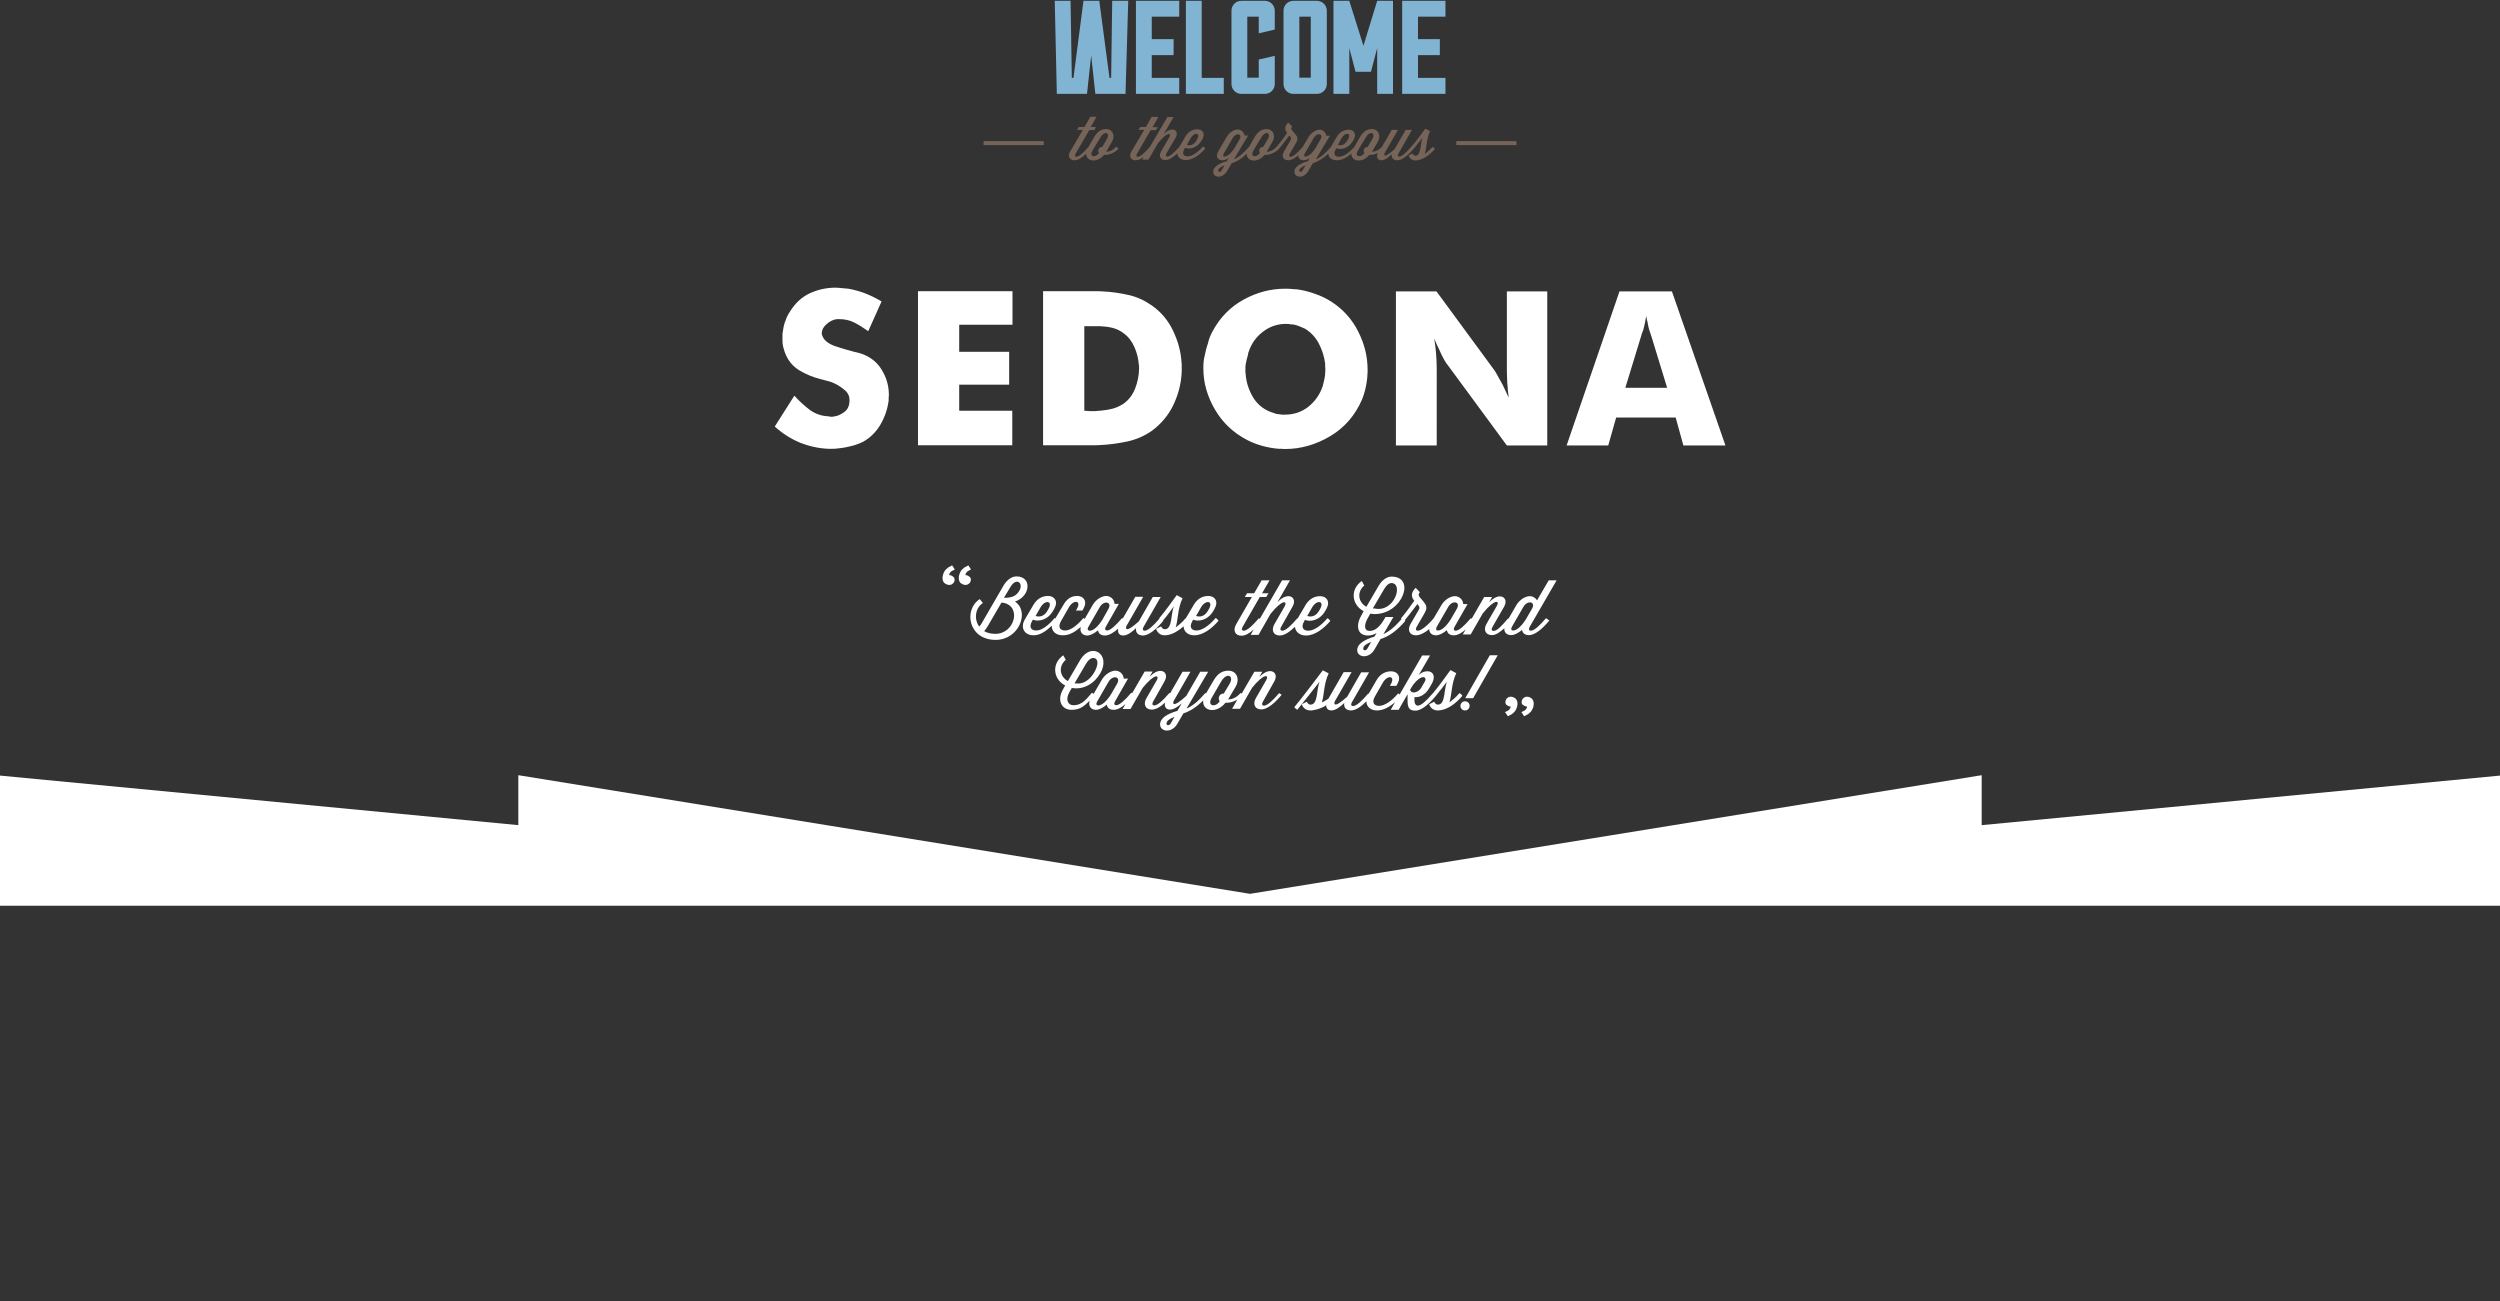 <?xml version="1.0" encoding="utf-8"?>
<!-- Generator: Adobe Illustrator 22.1.0, SVG Export Plug-In . SVG Version: 6.00 Build 0)  -->
<svg version="1.1" id="Layer_1" xmlns="http://www.w3.org/2000/svg" xmlns:xlink="http://www.w3.org/1999/xlink" x="0px" y="0px"
	 viewBox="0 0 1201 625.2" style="enable-background:new 0 0 1201 625.2;" xml:space="preserve">
<rect x="0" y="0" width="1201" height="625.2" fill="#333333" stroke="none"/>
<style type="text/css">
	.st0{fill:#766458;}
	.st1{fill:#81B3D3;}
	.st2{fill:#FFFFFF;}
</style>
<path class="st0" d="M523.8,56.1L521,61h-2.7l-0.9,1.4h2.8l-6.1,10.4c-1.3,2.2-0.4,4.2,2.1,4.2c1.8,0,3.7-1.3,5.6-3.1
	c0,3.8,5.3,4.5,8.6,0.5h0.7c1.8,0,4.6-1.1,6.2-2.9c-0.2-0.4-0.7-0.9-1.1-1l-0.2,0.2c-1.4,1.5-3,2.2-4.6,2.2l2.8-4.8
	c1.8-3.1,0.1-6.1-2.7-6.1c-2.3,0-4.1,0.9-5.9,3.9l-1.5,2.6l-1.2,2.1l-0.2,0.2c-2.2,2.5-4.3,4.5-5.6,4.5c-0.7,0-1-0.5-0.3-1.6
	l6.5-11.2h2.5l0.7-1.5H524l2.8-4.9H523.8z M531.3,63.9c1,0.1,1.4,1.3,0.4,3l-2.2,3.7h-0.1c-1,0-1.8,0.8-1.8,1.8c0,0.4,0.1,0.7,0.3,1
	v0.1c-1.4,2.4-4.9,2-3.1-1.1l2.3-3.9l1.5-2.4C529.5,64.5,530.6,63.9,531.3,63.9L531.3,63.9z M553.3,56.1l-2.8,4.9h-2.7l-0.9,1.4h2.8
	l-6.2,10.4c-1.3,2.2-0.4,4.2,2.1,4.2c1.2,0,2.5-0.6,3.9-1.6l-0.8,1.3h3l4.6-7.9c4.6-5.8,6.7-5,5.4-2.8l-3.9,6.7
	c-1.3,2.2-0.4,4.2,2.1,4.2c1.8,0,3.8-1.4,5.7-3.2c0.1,1.9,1.7,3.2,4.1,3.2c3.4,0,6.8-2.6,9.3-5.5c-0.2-0.4-0.7-0.9-1.1-1l-0.2,0.2
	c-2.2,2.5-5,4.5-7.1,4.5c-1.9,0-3-1.1-1.6-3.6l0.3-0.5c1.9,0.8,5.6,0.4,7.9-3.4l0.4-0.7c1.6-2.8,0.1-4.8-2.4-4.8
	c-2.4,0-4.4,1.3-5.7,3.4l-2.9,5l-0.2,0.2c-2.2,2.5-4.3,4.5-5.6,4.5c-0.7,0-1-0.5-0.4-1.6l4.4-7.5c1.3-2.3,0.1-3.9-1.6-3.9
	c-1.3,0-2.7,0.7-4.2,2.3l4.8-8.3h-3l-8.4,14.4l-0.2,0.2c-2.2,2.5-4.3,4.5-5.6,4.5c-0.7,0-1-0.5-0.3-1.6l6.5-11.2h2.5l0.9-1.4h-2.5
	l2.8-4.9L553.3,56.1z M574.6,64.3c1-0.1,1.5,0.9,0.5,2.6l-0.4,0.7c-1.4,2.4-3.4,2.4-4.5,2l1.9-3.4C572.8,65,573.8,64.4,574.6,64.3
	L574.6,64.3z M618.9,58.9c-1.7,1.5-1.9,3.2-0.8,4.6l0.3,0.3c-1.3,1.9-3.1,4.4-5.1,6.7l0,0l-0.2,0.2c-1.4,1.5-3,2.2-4.6,2.2l2.8-4.8
	c1.8-3.1,0.1-6.1-2.7-6.1c-2.3,0-4.1,0.9-5.9,3.9l-1.5,2.6l-1.2,2.1l-0.2,0.2c-2.5,2.8-4.6,4.7-7,5.7l6.8-11.4h-1.8
	c0-1.2-1.3-2.9-3.2-2.9c-1.6,0-3.9,1.3-5.2,3.4l-4.2,7.2c-1.3,2.2-0.4,4.2,2.1,4.2c0.8,0,1.9-0.4,2.9-1l-0.8,1.4
	c-4.1,1.2-6.6,2.9-6.6,5.1c0,2.9,4.4,3.5,6.6-0.2l2.3-3.9c2.4-0.7,4.8-2.1,7.2-4.5c0,3.8,5.3,4.6,8.6,0.5h0.7c1.8,0,4.6-1.1,6.2-2.9
	c1.4-1.7,2.6-3.2,5-6.4l0.4,0.5c0.4,0.5,0.5,1.1,0.2,1.7l-3.2,5.5c-1.3,2.2-0.4,4.2,2.1,4.2c1.5,0,3.2-1,4.8-2.4
	c-0.1,1.4,0.9,2.4,2.6,2.4c0.8,0,1.9-0.4,2.9-1l-0.8,1.4c-4.1,1.2-6.6,2.9-6.6,5.1c0,2.9,4.4,3.5,6.6-0.2l2.3-3.9
	c2.5-0.8,4.9-2.2,7.4-4.6c0.1,1.9,1.7,3.2,4.1,3.2c2.5,0,4.9-1.4,7-3.2c-0.1,3.9,5.3,4.7,8.6,0.6h0.7c0.9,0,2.2-0.3,3.4-0.9
	c-0.8,2.1-0.1,3.5,1.7,3.5c1.7,0,3.5-1.5,5-2.9c-0.3,1.6,0.7,2.9,2.6,2.9c2.5,0,5.4-2.6,7.9-5.5l0,0c1.7-2,3.2-4,4.3-5.4
	c-1.2,3.1-0.6,8.7-3.4,8.7c-1,0-1.4-1.1-1.4-1.1l-1.9,1c0,0,0.6,2.4,3.3,2.4c0.3,0,0.6,0,0.8-0.1h0.1c3.1-0.4,6.1-2.8,8.4-5.4
	c-0.2-0.5-0.7-0.9-1.1-1l-0.2,0.2c-1.1,1.2-2.3,2.3-3.6,3.2c1-2.8,0.8-7.2,2.6-11l-2.3-1.2c-1.2,1.7-4,5.6-6.7,8.7l0,0l-0.2,0.2
	c-2.2,2.5-4.3,4.5-5.6,4.5c-0.7,0-1-0.5-0.3-1.6l6.4-11.2h-3l-5.4,9.3c-2.3,2.1-4.1,3.2-4.6,3c-0.8-0.3,0-1.4,0.4-2.1l5.9-10.2h-3
	l-4.7,8.1l-0.2,0.2c-1.4,1.5-3,2.2-4.6,2.2l2.8-4.8c1.8-3.1,0.1-6.1-2.7-6.1c-2.3,0-4.1,0.9-5.9,3.9l-1.5,2.6l-1.2,2.1l-0.2,0.2
	c-2.2,2.5-5,4.5-7.1,4.5c-1.9,0-3-1.1-1.6-3.6l0.3-0.5c1.9,0.8,5.6,0.4,7.9-3.4l0.4-0.7c1.6-2.8,0.1-4.8-2.4-4.8
	c-2.4,0-4.4,1.3-5.7,3.4l-2.9,5l-0.2,0.2c-2.5,2.8-4.6,4.7-7,5.7l6.8-11.4h-1.8c0-1.2-1.3-2.9-3.2-2.9c-1.6,0-3.9,1.3-5.2,3.4
	l-2.9,4.9l0,0l-0.2,0.2c-2.2,2.5-4.3,4.5-5.6,4.5c-0.7,0-1-0.5-0.3-1.6l3-5.2c1-1.8,0.6-2.9-0.4-4l-1.7-2c-0.4-0.5-0.4-1.1,0.2-1.7
	L618.9,58.9z M608.6,63.9c1,0.1,1.5,1.3,0.4,3l-2.2,3.7h-0.1c-1,0-1.8,0.8-1.8,1.8c0,0.4,0.1,0.7,0.3,1v0.1c-1.4,2.4-4.9,2-3.1-1.1
	l2.3-3.9l1.5-2.4C606.8,64.5,607.8,63.9,608.6,63.9L608.6,63.9z M658.8,63.9c1,0.1,1.5,1.3,0.4,3l-2.2,3.7h-0.1
	c-1,0-1.8,0.8-1.8,1.8c0,0.4,0.1,0.7,0.3,1v0.1c-1.4,2.4-4.9,2-3.1-1.1l2.3-3.9l1.5-2.4C656.9,64.5,658,63.9,658.8,63.9L658.8,63.9z
	 M647.1,64.3c1-0.1,1.5,0.9,0.5,2.6l-0.4,0.7c-1.5,2.4-3.4,2.4-4.5,2l1.9-3.4C645.3,65,646.3,64.4,647.1,64.3L647.1,64.3z
	 M594.7,64.5c1,0,1.7,0.9,0.8,2.4l-2.3,4c-1.8,2.9-3.7,4.3-4.9,4.3c-0.7,0-1-0.5-0.3-1.6l4.2-7.3C592.9,65.1,593.9,64.5,594.7,64.5z
	 M633.6,64.5c1,0,1.7,0.9,0.8,2.4l-2.3,4c-1.8,2.9-3.7,4.3-4.9,4.3c-0.7,0-1-0.5-0.3-1.6l4.2-7.3C631.8,65.1,632.8,64.5,633.6,64.5z
	 M588.3,79.4l-1.4,2.4c-0.6,1.1-1.7,0.9-1.7,0.1C585.2,81.2,586,80.3,588.3,79.4L588.3,79.4z M627.2,79.4l-1.4,2.4
	c-0.6,1.1-1.7,0.9-1.7,0.1C624.2,81.2,624.9,80.3,627.2,79.4L627.2,79.4z M472.5,67.8h28.9v1.9h-28.9V67.8z M699.6,67.8h28.9v1.9
	h-28.9V67.8z"/>
<path class="st1" d="M694.4,37.4v7.7h-20.8V0.4h20.8V8h-13.2v10.8h10.5v7.7h-10.5v10.9H694.4z M661.6,0.4h7.6v44.7h-7.6v-22l-3,11.4
	h-7.4l-3-11.4v22h-7.6V0.4h7.6L655,22L661.6,0.4z M629.7,8h-5.5v29.3h5.5V8z M632.7,0.4c2.5,0,4.7,2.1,4.7,4.7v35.3
	c0,2.6-2.2,4.7-4.7,4.7h-11.4c-2.6,0-4.7-2.2-4.7-4.7V5.1c0-2.6,2.1-4.7,4.7-4.7L632.7,0.4z M604.7,28.6l7.7-1.8v13.6
	c0,2.6-2.2,4.7-4.7,4.7h-11.4c-2.6,0-4.7-2.2-4.7-4.7V5.1c0-2.6,2.1-4.7,4.7-4.7h11.4c2.5,0,4.7,2.1,4.7,4.7v9.1l-7.7,1.8V8h-5.5
	v29.3h5.5V28.6z M587.9,37.4v7.7h-18.2V0.4h7.6v37H587.9z M566.5,37.4v7.7h-20.8V0.4h20.8V8h-13.2v10.8h10.5v7.7h-10.5v10.9H566.5z
	 M534.3,0.4h7.7l-1.3,44.7h-14.5l-2-18.5l-2,18.5h-14.5l-1-44.7h7.6l0.6,37h0.8l4.8-37h7.6l4.9,37h0.8L534.3,0.4z"/>
<path class="st2" d="M752.6,214l25.4-74h25.2l25.7,74h-20.2l-3.7-13.4h-28.6l-3.8,13.4H752.6z M788.3,161.8l-7.5,24.5h20.1
	l-7.5-24.5c-0.4-1.2-0.8-2.4-1.2-3.6c-0.3-1.3-0.6-2.5-0.8-3.8c-0.2-0.5-0.3-0.9-0.3-1.3c-0.1-0.5-0.2-0.9-0.2-1.3
	c-0.1,0.4-0.2,0.8-0.3,1.3c-0.1,0.4-0.2,0.8-0.2,1.3c-0.1,0.2-0.1,0.3-0.1,0.5c0,0.1,0,0.2-0.1,0.3c-0.2,1.1-0.5,2.3-0.8,3.4
	C788.9,159.6,788.6,160.7,788.3,161.8z M670.6,214v-74h19.5l27.9,38c0.7,1.1,1.4,2.3,2,3.5c0.7,1.2,1.4,2.4,2,3.6l1.4,3
	c0.5,1,0.9,2,1.4,2.9c-0.1-0.8-0.2-1.6-0.3-2.4c-0.1-0.8-0.2-1.6-0.2-2.4c-0.2-1.6-0.3-3.2-0.3-4.8c-0.1-1.7-0.1-3.3-0.1-5V140h19.4
	v74h-19.4l-28.1-38.2c-0.8-0.9-1.5-2-2.2-3.3s-1.4-2.7-2-4.1c-0.4-1-0.9-1.9-1.4-2.9c-0.4-0.9-0.7-1.9-1.2-2.8
	c0.4,2.4,0.7,4.8,0.9,7.3c0.2,2.5,0.3,5,0.3,7.4V214H670.6z M582.6,159c3.6-6.6,8.5-11.6,14.9-15.1c6.4-3.5,13-5.2,19.9-5.2
	c0.9,0,1.9,0,2.8,0.1c1,0.1,2,0.2,2.9,0.2c2.9,0.4,5.7,1.1,8.5,2.1c2.9,1,5.6,2.3,8.1,3.9c5.5,3.6,9.8,8.3,12.8,14.3
	c3,5.9,4.5,12,4.5,18.5c0,0.8,0,1.6-0.1,2.4c0,0.8-0.1,1.5-0.2,2.3c-0.2,1.7-0.5,3.3-0.9,4.9c-0.4,1.6-0.9,3.1-1.5,4.6
	c-3.3,7.5-8.3,13.4-15.2,17.5c-6.9,4.1-14.1,6.2-21.7,6.2c-0.5,0-1.1,0-1.6-0.1h-1.5c-2.7-0.2-5.3-0.7-7.9-1.4
	c-2.6-0.7-5.1-1.7-7.4-2.9c-6.5-3.4-11.6-8.2-15.3-14.5c-3.7-6.3-5.6-12.9-5.6-19.7c0-1,0-2,0.1-3c0.1-1,0.2-2.1,0.5-3.1
	c0.4-2,0.9-4.1,1.6-6C580.7,162.8,581.6,160.9,582.6,159L582.6,159z M635.4,185.6c0.2-0.8,0.4-1.6,0.6-2.4c0.2-0.9,0.4-1.7,0.5-2.6
	c0.1-0.5,0.1-1.1,0.1-1.6c0.1-0.5,0.1-1,0.1-1.5s0-0.9-0.1-1.4v-1.4c-0.4-3.3-1.4-6.5-3-9.6c-1.6-3.1-3.9-5.5-6.7-7.2
	c-0.8-0.4-1.5-0.7-2.3-1s-1.5-0.6-2.3-0.8s-1.5-0.3-2.3-0.3c-0.8-0.2-1.5-0.2-2.3-0.2c-3.9,0-7.6,1.2-10.9,3.7s-5.7,5.8-7,9.9
	l-0.2,0.5v0.5c-0.2,0.7-0.4,1.5-0.6,2.2s-0.3,1.4-0.5,2.2l-0.2,1.6v2.4c0,0.2,0,0.5,0.1,0.8c0.2,4.1,1.5,8,3.7,11.7
	c2.3,3.6,5.5,6,9.5,7.2l1.4,0.5c0.5,0.1,1,0.2,1.5,0.2l1.4,0.2h1.4c4.1,0,7.8-1.2,11-3.6C631.6,193,634,189.7,635.4,185.6z
	 M553.3,207c-3.6,2.5-7.6,4.2-11.8,5.1c-4.2,0.9-8.6,1.5-12.9,1.7c-1.2,0.1-2.5,0.1-3.7,0.1h-23.8v-74h25.1c1.2,0,2.4,0,3.6,0.1
	c4.2,0.2,8.3,0.8,12.3,1.7c4.1,0.9,7.9,2.7,11.3,5.1c4.3,3,7.7,7,10.1,12c2.4,5,3.8,10.1,4.1,15.3c0.1,0.5,0.1,0.9,0.1,1.4v2.9
	c-0.2,5.5-1.5,10.8-3.9,15.9C561.4,199.4,557.8,203.7,553.3,207L553.3,207z M520.9,197.3c0.2,0,0.5,0,0.7,0.1h0.8
	c0.3,0,0.6,0,0.8,0.1h3.1c0.9-0.1,1.7-0.2,2.4-0.2c2-0.2,4-0.5,5.9-1c1.9-0.5,3.7-1.4,5.2-2.4c2.5-1.8,4.3-4.2,5.5-7.2
	c1.2-3.1,1.9-6.3,1.9-9.6v-0.9c0-0.3,0-0.6-0.1-0.9c-0.2-2.9-0.9-5.8-2.1-8.5c-1.2-2.8-2.9-5-5.1-6.6c-1.6-1.3-3.5-2.2-5.5-2.7
	s-4-0.7-6-0.8h-7.5V197.3z M441,213.9v-74h45.4V156h-25.6v13h24v15.8h-24v12.5h25.5v16.6L441,213.9L441,213.9z M381.6,190.1
	c0.1,0.1,0.1,0.2,0.1,0.2c0.1,0,0.2,0,0.2,0.1c2.1,2.3,4.5,4.5,7.1,6.5c2.6,1.9,5.7,3,9.1,3.1c0.1,0,0.2,0,0.2,0.1h0.3
	c0.1,0,0.2,0,0.2,0.1h1.3c0.4-0.1,0.7-0.2,1-0.2c1.2-0.2,2.4-0.7,3.5-1.4c1.2-0.7,2.1-1.5,2.7-2.6l0.2-0.5l0.2-0.5
	c0.2-0.5,0.3-1,0.3-1.5c0.1-0.5,0.1-0.9,0.1-1.3c0-2.1-0.9-3.8-2.8-5.2c-1.7-1.4-3.7-2.6-5.8-3.4c-0.8-0.3-1.6-0.5-2.4-0.7
	c-0.7-0.2-1.5-0.4-2.2-0.6h-0.2c-0.1-0.1-0.2-0.1-0.2-0.1c-3.8-0.9-7.4-2.4-10.7-4.4c-3.3-2.1-5.6-5.1-6.9-8.9
	c-0.2-0.8-0.5-1.6-0.7-2.4c-0.2-0.9-0.3-1.8-0.3-2.7c0-0.1,0-0.4,0-0.6v-2.8c0.1-0.6,0.2-1.2,0.3-1.9c0.2-1.6,0.6-3.1,1.2-4.6
	c0.5-1.5,1.2-2.9,2.1-4.2c2.5-4.1,5.7-7,9.5-8.8c3.9-1.8,8.1-2.7,12.3-2.7c1,0,2,0.1,3,0.2c1.1,0.1,2.2,0.2,3.3,0.3
	c2.8,0.5,5.6,1.3,8.2,2.3c2.8,1.1,5.3,2.4,7.7,3.8l-6.4,14.3c-2.1-1.5-4.3-2.9-6.6-4.1c-2.3-1.2-4.8-1.7-7.5-1.7h-0.9
	c-1.8,0.2-3.4,1-5,2.4c-1.5,1.3-2.3,2.7-2.3,4.3v0.7c0.1,0.2,0.2,0.5,0.3,0.7c0.2,0.5,0.4,1,0.8,1.5c0.4,0.5,0.8,0.9,1.3,1.3
	c0.9,0.7,2.1,1.4,3.7,2c1.6,0.5,3.3,1.1,5.1,1.6c1.5,0.4,2.9,0.8,4.3,1.2c1.4,0.3,2.6,0.6,3.5,0.9c4.3,1.5,7.6,4.1,9.8,7.8
	c2.2,3.6,3.3,7.4,3.4,11.4v0.6c0,0.5,0,0.9-0.1,1.4v1.3c-0.5,4-1.8,7.9-3.9,11.5s-4.9,6.4-8.5,8.4c-1.3,0.6-2.7,1.2-4.1,1.6
	c-1.4,0.4-2.8,0.7-4.2,1c-1.1,0.2-2.3,0.4-3.5,0.5c-1.1,0.2-2.2,0.2-3.4,0.2h-1.4c-4.6-0.2-9.2-1.2-13.7-3c-4.5-1.9-8.5-4.5-12-7.7
	L381.6,190.1z M723.2,337.2c0-0.3,0.1-0.6,0.2-0.9c0.1-0.3,0.3-0.6,0.5-0.8c0.2-0.2,0.5-0.4,0.8-0.6c0.3-0.1,0.7-0.2,1.1-0.2
	c0.5,0,0.9,0.1,1.3,0.3c0.4,0.2,0.8,0.4,1.1,0.7c0.2,0.3,0.4,0.6,0.6,1c0.1,0.4,0.2,0.8,0.2,1.3c0,0.9-0.2,1.6-0.5,2.4
	c-0.3,0.7-0.7,1.4-1.3,1.9c-0.3,0.3-0.5,0.5-0.8,0.7s-0.6,0.4-0.9,0.5s-0.5,0.3-0.7,0.4c-0.1,0.1-0.2,0.1-0.4,0.2l-1.4-2
	c0.2-0.1,0.5-0.2,0.8-0.4c0.3-0.1,0.6-0.3,0.9-0.5s0.5-0.5,0.7-0.8s0.3-0.6,0.3-1c-0.6,0-1.2-0.2-1.7-0.6
	C723.4,338.5,723.2,338,723.2,337.2 M731,337.2c0-0.3,0.1-0.6,0.2-0.9c0.1-0.3,0.3-0.6,0.5-0.8c0.2-0.2,0.5-0.4,0.8-0.6
	c0.3-0.1,0.7-0.2,1.1-0.2c0.5,0,0.9,0.1,1.3,0.3c0.4,0.2,0.8,0.4,1.1,0.7c0.2,0.3,0.4,0.6,0.6,1c0.1,0.4,0.2,0.8,0.2,1.3
	c0,0.8-0.1,1.6-0.5,2.4c-0.3,0.7-0.7,1.4-1.3,1.9c-0.3,0.3-0.5,0.5-0.8,0.7s-0.6,0.4-0.9,0.5s-0.5,0.3-0.7,0.4
	c-0.1,0.1-0.2,0.1-0.4,0.2l-1.3-2c0.2-0.1,0.5-0.2,0.8-0.4c0.3-0.1,0.6-0.3,0.9-0.5s0.5-0.5,0.7-0.8s0.3-0.6,0.3-1
	c-0.6,0-1.2-0.2-1.7-0.6C731.2,338.5,731,338,731,337.2 M466.4,278.5c0,0.3-0.1,0.6-0.2,0.9s-0.3,0.6-0.5,0.8
	c-0.5,0.5-1.2,0.8-1.9,0.8c-0.4,0-0.9-0.1-1.3-0.3c-0.4-0.2-0.8-0.4-1.1-0.7c-0.3-0.3-0.5-0.7-0.6-1c-0.1-0.4-0.2-0.8-0.2-1.3
	c0-0.9,0.2-1.6,0.5-2.4c0.3-0.7,0.7-1.4,1.3-1.9c0.3-0.3,0.5-0.5,0.8-0.7c0.3-0.2,0.6-0.4,0.9-0.5c0.3-0.1,0.5-0.3,0.7-0.4
	c0.2-0.1,0.3-0.1,0.4-0.2l1.3,2c-0.3,0.1-0.6,0.2-0.8,0.4c-0.3,0.1-0.6,0.3-0.9,0.5c-0.3,0.2-0.5,0.5-0.7,0.8
	c-0.2,0.3-0.3,0.6-0.3,1c0.7,0,1.2,0.2,1.7,0.6C466.2,277.3,466.4,277.8,466.4,278.5 M458.6,278.5c0,0.6-0.2,1.2-0.7,1.7
	c-0.2,0.2-0.5,0.4-0.8,0.6c-0.3,0.1-0.7,0.2-1.1,0.2s-0.9-0.1-1.3-0.3c-0.4-0.2-0.8-0.4-1.1-0.7c-0.3-0.3-0.5-0.7-0.6-1
	c-0.1-0.4-0.2-0.8-0.2-1.3c0-0.9,0.2-1.6,0.5-2.4c0.3-0.7,0.7-1.4,1.3-1.9c0.2-0.2,0.5-0.5,0.8-0.7c0.3-0.2,0.6-0.4,0.9-0.5
	c0.3-0.1,0.5-0.3,0.7-0.4c0.2-0.1,0.3-0.1,0.4-0.2l1.3,2c-0.2,0.1-0.5,0.2-0.8,0.4c-0.3,0.1-0.6,0.3-0.9,0.5
	c-0.3,0.2-0.5,0.5-0.7,0.8c-0.2,0.3-0.3,0.6-0.3,1c0.7,0,1.2,0.2,1.7,0.6C458.3,277.3,458.6,277.8,458.6,278.5 M703.9,335.4h3.8
	l11.8-20.6h-3.8L703.9,335.4z M703.8,336.9c-1.2,0-2.2,1-2.2,2.2s0.9,2.2,2.2,2.2c1.2,0,2.2-0.9,2.2-2.2S705,336.9,703.8,336.9
	 M677.4,331.4l1.1-1.9c4.4-6.1,7.3-4.4,6-2.1l-1.8,3.1C681.6,332.4,678.2,333.8,677.4,331.4 M702.5,334.3c-0.2-0.6-0.9-1.2-1.4-1.3
	l-0.3,0.3c-1.3,1.6-2.9,2.9-4.5,4.1c1.2-3.6,0.9-9.1,3.3-14l-2.8-1.5c-1.6,2.1-5,7.1-8.4,11.1l0,0l0,0l-0.3,0.3
	c-2.7,3.2-5.4,5.7-7,5.7c-0.8,0-1.6-0.8-1.6-2.5v-1.6c2.7,0.3,5.5-1.4,7.2-4.5l1-1.7c3.5-6-2.2-8-6.1-4.5l5.4-9.3h-3.8l-10.8,18.7
	c-0.2-0.2-0.4-0.3-0.7-0.5l-0.3,0.3c-2.7,3.2-6.2,5.7-8.9,5.7c-2.3,0-3.7-1.5-2-4.5l3.9-6.8c2.2-3.7,6-3.1,3.8,0.8l-0.5,0.9h3.1
	l0.5-0.9c2-3.5,0.1-6.1-3-6.1c-3.1,0-5.5,1.6-7.1,4.4l-3.7,6.4c-0.1,0-0.2-0.1-0.2-0.1l-0.3,0.3c-2.7,3.2-5.4,5.7-7,5.7
	c-0.8,0-1.3-0.6-0.4-2.1l8.1-14.1h-3.8l-6.7,11.7c-2.9,2.6-5.1,4.1-5.8,3.7c-0.9-0.4,0-1.8,0.5-2.6l7.4-12.9h-3.8l-7.3,12.7
	c-0.8,0.7-2.4,1.4-3.2,1.9c1.2-3.6,0.9-9.1,3.3-14l-2.8-1.5c-1.6,2.1-10.3,13.7-13.7,17.7c0.3,0.5,0.9,0.9,1.4,1.3
	c2.1-2.5,9.3-11.7,10.7-13.5c-1.5,3.9-0.7,11-4.3,11c-1.3,0-1.8-1.4-1.8-1.4l-2.4,1.2c0,0,0.7,3,4.1,3c0.4,0,0.7,0,1.1-0.1h0.1
	c1.9-0.3,4.6-1.1,6.4-2.4c0,1.5,0.9,2.5,2.5,2.5c2.1,0,4.4-1.9,6.2-3.6c-0.4,2,0.8,3.6,3.2,3.6c2.3,0,5-1.9,7.4-4.4
	c0,2.5,2,4.4,5.1,4.4c3.1,0,6.1-1.7,8.7-4l-2.1,3.7h3.8l4.3-7.5v3c0,3.2,0.6,4.9,3.7,4.9c3.1,0,6.7-3.3,9.8-7l0,0l0,0
	c2.1-2.5,4-5.1,5.4-6.9c-1.5,3.9-0.7,11-4.3,11c-1.3,0-1.8-1.4-1.8-1.4l-2.4,1.2c0,0,0.7,3,4.1,3c0.4,0,0.7,0,1.1-0.1h0.1
	C695.9,340.7,699.7,337.6,702.5,334.3 M587.9,333.2h-0.2c-1.2,0-2.2,1-2.2,2.3c0,0.5,0.1,0.9,0.4,1.3v0.1c-1.8,3-6.1,2.5-3.9-1.5
	l2.9-5l1.8-3.1c2.7-4.5,6.3-2.7,4,1.2L587.9,333.2z M562.5,347.4c-0.8,1.4-2.1,1.2-2.1,0.2s0.9-2.1,3.8-3.2L562.5,347.4z
	 M533.7,333.6c-2.3,3.6-4.5,5.3-6.1,5.3c-0.8,0-1.3-0.6-0.4-2.1l5.3-9.2c2-3.5,6.1-2.6,4.2,0.8L533.7,333.6z M521.7,318.9
	c1.1-1.9,2.4-2.8,3.4-2.8c1.4,0,2.1,0.9,2.1,2.3c0,3.5-4.4,10.8-10.2,9.9h-0.8L521.7,318.9z M614.5,333l-0.3,0.3
	c-2.7,3.2-5.4,5.7-7,5.7c-0.8,0-1.3-0.6-0.4-2.1l5.4-9.6c1.6-2.9,0.1-4.9-2-4.9c-1.6,0-3.3,0.9-5.2,2.8l1.4-2.5h-3.8l-6.1,10.5
	c-0.2-0.1-0.3-0.2-0.5-0.3l-0.3,0.3c-1.7,1.9-3.8,2.8-5.7,2.8l3.6-6.1c2.3-4,0.2-7.7-3.4-7.7c-2.9,0-5.2,1.2-7.3,4.9l-1.9,3.2
	l-1.6,2.8c-0.1-0.1-0.2-0.1-0.3-0.2l-0.3,0.3c-3.1,3.6-5.8,5.9-8.8,7.2l10.4-17.7h-3.8l-6.7,11.6c-2.9,2.7-5.2,4.2-5.9,3.9
	c-0.9-0.4,0-1.8,0.5-2.6l7.4-12.9h-3.8l-6,10.4c-0.1-0.1-0.2-0.1-0.3-0.2l-0.3,0.3c-2.7,3.2-5.4,5.7-7,5.7c-0.8,0-1.3-0.6-0.4-2.1
	l5.4-9.6c1.6-2.9,0.1-4.9-2-4.9c-1.6,0-3.3,0.9-5.2,2.8l1.4-2.5h-3.8l-6,10.4c-0.1-0.1-0.2-0.1-0.4-0.2l-0.3,0.3
	c-2.7,3.2-5.4,5.7-7,5.7c-0.8,0-1.3-0.6-0.4-2.1l6.1-10.7h-2.1c0.1-1.6-1.5-3.8-4-3.8c-2,0-4.9,1.6-6.5,4.4l-3.9,6.7
	c-0.3-0.2-0.6-0.4-0.8-0.5l-0.3,0.3c-2.7,3.2-4.8,5.7-8.6,5.7c-2.6,0-4.1-2.6-1.9-6.4l1.1-1.9c0.7,0.1,1.4,0.2,2.1,0.2
	c4,0,8.6-2.1,11.6-7.3c1.1-1.9,1.5-3.6,1.5-5.1c0-3.4-2.2-5.6-5-5.6c-2.1,0-4.5,1.5-6.2,4.4l-5.9,10.1c-2.2-1.2-3.4-3.3-3.4-5.4
	c0-1.7,0.8-3.5,2.4-4.8l-1.2-2.2c-2.7,1.9-3.9,4.5-3.9,7c0,3,1.7,5.9,4.8,7.5l-1.1,2c-2.7,4.6-1.1,9.7,4.2,9.7
	c4.2,0,6.1-1.9,8.7-4.4c-0.8,2.4,0.4,4.4,3,4.4c1.5,0,3.4-1,5.2-2.5c0.2,1.5,1.3,2.5,3.3,2.5c1.8,0,3.8-1.1,5.7-2.8l-1.4,2.4h3.8
	l5.8-10.1c5.8-7.2,8.4-6.3,6.7-3.5l-4.9,8.5c-1.6,2.8-0.5,5.4,2.6,5.4c2,0,4.3-1.4,6.4-3.4c-0.5,2.1,0.5,3.4,2.4,3.4
	c1.8,0,3.9-1.5,5.6-3l-2.1,3.6c-5.1,1.5-8.3,3.6-8.3,6.5c0,3.6,5.6,4.4,8.3-0.3l2.9-5c3.2-1,6.3-3,9.5-6.2
	c-0.5,5.3,6.5,6.5,10.7,1.1h0.8c1.4,0,3.2-0.5,4.9-1.5l-2.5,4.4h3.8l5.8-10.1c5.8-7.2,8.4-6.3,6.7-3.5l-4.9,8.5
	c-1.6,2.8-0.5,5.4,2.6,5.4c3.1,0,6.7-3.3,9.8-7C615.6,333.8,615,333.2,614.5,333 M733.1,297.4c-2.3,3.7-4.6,5.5-6.2,5.5
	c-0.8,0-1.3-0.6-0.4-2.1l5.3-9.2c2-3.5,6.1-2.6,4.2,0.8l0,0L733.1,297.4z M696.9,297.6c-2.3,3.6-4.5,5.3-6.1,5.3
	c-0.8,0-1.3-0.6-0.4-2.1l5.3-9.2c2-3.5,6.1-2.6,4.2,0.8L696.9,297.6z M657,311.4c-0.8,1.4-2.1,1.2-2.1,0.2s0.9-2.1,3.8-3.2
	L657,311.4z M665,282.9c1.1-1.9,2.4-2.8,3.4-2.8c6,0,1.5,14.4-8.1,12.2h-0.8L665,282.9z M742.7,297l-0.3,0.3c-2.7,3.2-5.4,5.7-7,5.7
	c-0.8,0-1.3-0.6-0.4-2.1l12.8-22.1H744l-5.6,9.6c-0.7-1.1-1.9-2-3.5-2c-2,0-4.9,1.6-6.5,4.4l-3.7,6.4c-0.1,0-0.2-0.1-0.2-0.1
	l-0.3,0.3c-2.7,3.2-5,5.7-6.7,5.7c-0.8,0-1.3-0.6-0.4-2.1l5.5-9.6c1.6-2.9,0.1-4.9-2-4.9c-1.6,0-3.3,0.9-5.2,2.8l1.4-2.5H713
	l-6,10.4c-0.1-0.1-0.2-0.1-0.4-0.2l-0.3,0.3c-2.7,3.2-5.4,5.7-7,5.7c-0.8,0-1.3-0.6-0.4-2.1l6.1-10.7h-2.1c0.1-1.6-1.5-3.8-4-3.8
	c-2,0-4.9,1.6-6.5,4.4l-3.7,6.3l-0.2,0.2c-2.7,3.2-5.8,5.7-7.4,5.7c-0.8,0-1.3-0.6-0.4-2.1l3.8-6.6c1.3-2.3,0.7-3.6-0.5-5.1
	l-2.1-2.5c-0.5-0.7-0.5-1.5,0.2-2.2l-2-2.1c-2.1,1.9-2.3,4.1-1,5.8l0.3,0.4c-1.7,2.4-3.9,5.6-6.4,8.5c0.1,0.1,0.2,0.2,0.3,0.3
	c-3.1,3.6-5.8,5.9-8.7,7.2l4.8-8.2h-3.8l-0.4,0.7c-2,3.5-4.3,6-7.2,6c-2.6,0-3-2.6-0.8-6.4l1.1-1.9c0.7,0.1,1.4,0.2,2.1,0.2
	c13.4,0,19.9-18,8.1-18c-2.1,0-4.5,1.5-6.2,4.4l-5.9,10.1c-2.2-1.2-3.4-3.3-3.4-5.4c0-1.7,0.8-3.5,2.4-4.8l-1.2-2.2
	c-2.7,1.9-3.9,4.5-3.9,7c0,3,1.7,5.9,4.8,7.5l-1.1,2c-2.7,4.6-2.2,9.7,3.2,9.7c1.6,0,2.9-0.5,4.1-1.2l-1,1.7
	c-5.1,1.6-8.3,3.6-8.3,6.5c0,3.6,5.6,4.4,8.3-0.3l2.9-5c3.9-1.2,7.8-3.9,11.9-8.7c-0.1-0.1-0.1-0.2-0.2-0.4c1.7-2,3.1-3.9,6-7.7
	l0.5,0.6c0.5,0.6,0.7,1.4,0.2,2.1l-4,6.9c-1.6,2.8-0.5,5.4,2.6,5.4c1.9,0,4.3-1.2,6.4-3c0,1.7,1.1,3,3.3,3c1.5,0,3.4-1,5.2-2.5
	c0.2,1.5,1.3,2.5,3.3,2.5c1.8,0,3.8-1.1,5.7-2.8l-1.4,2.4h3.8l5.8-10.1c5.8-7.2,8.4-6.3,6.7-3.5l-4.9,8.5c-1.6,2.8-0.5,5.4,2.6,5.4
	c2,0,3.8-1.4,6-3.3c-0.2,1.9,1,3.3,3.3,3.3c1.5,0,3.4-1,5.2-2.5c0.2,1.5,1.3,2.5,3.3,2.5c3.1,0,6.7-3.3,9.8-7
	C743.8,297.8,743.2,297.2,742.7,297 M630.4,291.7c2.2-3.7,6-3.1,3.8,0.8l-0.5,0.9c-1.8,3.1-4.3,3-5.7,2.5L630.4,291.7z M627.4,305.3
	c4.3,0,8.5-3.3,11.7-7c-0.3-0.5-0.9-1.1-1.4-1.3l-0.3,0.3c-2.7,3.2-6.2,5.7-8.9,5.7c-2.3,0-3.7-1.5-2-4.5l0.4-0.7
	c2.4,1,7,0.5,9.8-4.4l0.5-0.9c2-3.5,0.1-6.1-3-6.1c-3,0-5.5,1.6-7.1,4.4l-3.7,6.3c0,0-0.1,0-0.1-0.1l-0.3,0.3
	c-2.7,3.2-5.4,5.7-7,5.7c-0.8,0-1.3-0.6-0.4-2.1l5.4-9.6c1.6-2.9,0.1-4.9-2-4.9c-1.6,0-3.4,0.9-5.3,2.9l6-10.5h-3.8l-10.7,18.5
	c-0.1-0.1-0.3-0.2-0.4-0.3l-0.3,0.3c-2.7,3.2-5.4,5.7-7,5.7c-0.8,0-1.3-0.6-0.4-2.1l8.1-14.1h3.1l1.1-1.8h-3.1l3.6-6.2h-3.8
	l-3.6,6.2h-3.4l-1.1,1.8h3.4l-7.6,13.2c-1.6,2.8-0.5,5.4,2.6,5.4c1.9,0,3.9-1.2,5.9-3l-1.5,2.6h3.8l5.7-10c5.8-7.3,8.4-6.4,6.8-3.6
	l-4.9,8.5c-1.6,2.8-0.5,5.4,2.6,5.4c2.3,0,4.8-1.8,7.3-4.2C622.3,303.5,624.3,305.3,627.4,305.3 M499.9,291.7c2.2-3.7,6-3.1,3.8,0.8
	l-0.5,0.9c-1.8,3.1-4.3,3-5.7,2.5L499.9,291.7z M523,300.9l5.3-9.2c2-3.5,6.1-2.6,4.2,0.8l-2.9,5.2c-2.3,3.6-4.5,5.3-6.1,5.3
	C522.6,302.9,522.1,302.4,523,300.9 M577,291.7c2.2-3.7,6-3.1,3.8,0.8l-0.5,0.9c-1.8,3.1-4.2,3-5.7,2.5L577,291.7z M519.2,301.2
	c-0.6,2.2,0.6,4.1,3.1,4.1c1.5,0,3.4-1,5.2-2.5c0.2,1.5,1.3,2.5,3.3,2.5s4.2-1.4,6.4-3.3c-0.4,2,0.5,3.3,2.4,3.3
	c2.1,0,4.4-1.9,6.2-3.6c-0.4,2,0.8,3.6,3.2,3.6c3.1,0,6.7-3.3,9.8-7c0,0-0.1-0.1-0.1-0.2c2.1-2.4,3.9-5,5.2-6.8
	c-1.5,3.9-0.7,11-4.3,11c-1.3,0-1.8-1.4-1.8-1.4l-2.4,1.2c0,0,0.7,3.1,4.1,3.1c0.4,0,0.7,0,1.1-0.1h0.1c2.8-0.4,5.5-2.1,7.9-4.2
	c0.1,2.5,2,4.3,5.1,4.3c4.3,0,8.5-3.3,11.7-7c-0.3-0.5-0.9-1.1-1.4-1.3l-0.3,0.3c-2.7,3.2-6.2,5.7-8.9,5.7c-2.3,0-3.7-1.5-2-4.5
	l0.4-0.7c2.4,1,7,0.5,9.8-4.4l0.5-0.9c2-3.5,0.1-6.1-3-6.1c-3.1,0-5.5,1.6-7.1,4.4l-3.7,6.3h-0.1l-0.3,0.3c-1.3,1.6-2.9,2.9-4.5,4.1
	c1.2-3.6,0.9-9.1,3.3-14l-2.8-1.5c-1.6,2.1-5,7.1-8.4,11.1l0.1,0.1l-0.1,0.2c-2.7,3.2-5.4,5.7-7,5.7c-0.8,0-1.3-0.6-0.4-2.1
	l8.1-14.1h-3.8l-6.7,11.7c-2.9,2.6-5.1,4.1-5.8,3.7c-0.9-0.4,0-1.8,0.5-2.6l7.4-12.9h-3.8l-6,10.4c-0.1-0.1-0.2-0.1-0.3-0.2
	l-0.3,0.3c-2.7,3.2-5.4,5.7-7,5.7c-0.8,0-1.3-0.6-0.4-2.1l6.1-10.7h-2.1c0.1-1.6-1.5-3.8-4-3.8c-2,0-4.9,1.6-6.5,4.4l-3.8,6.6
	c-0.2-0.1-0.4-0.3-0.6-0.4l-0.3,0.3c-2.7,3.2-5.9,5.7-8.5,5.7c-2.3,0-3.7-1.5-2-4.5l3.9-6.8c2.2-3.7,6-3.1,3.8,0.8l-0.5,0.9h3.1
	l0.5-0.9c2-3.5,0.1-6.1-3-6.1c-3.1,0-5.1,1.6-6.7,4.4l-3.8,6.4c-0.1-0.1-0.2-0.1-0.3-0.2l-0.3,0.3c-2.7,3.2-5.9,5.7-8.6,5.7
	c-2.3,0-3.7-1.5-2-4.5l0.4-0.7c2.4,1,7,0.5,9.8-4.4l0.5-0.9c2-3.5,0.1-6.1-3-6.1s-5.5,1.6-7.1,4.4l-4,6.8c-2.4,4-0.3,7.7,4.1,7.7
	c3.3,0,6-2,8.8-4.6c-0.1,2.6,1.9,4.6,5.1,4.6C513.8,305.3,516.5,303.5,519.2,301.2 M482.3,287.2l3.1-5.2c2.8-4.8,6.3-2,4.4,1.6
	C488.3,286.3,486.2,287.2,482.3,287.2 M478.2,304.5c-2.3,0-4-0.5-5.4-1.3c0.7-0.8,1.3-1.7,1.9-2.7l6.4-11l1,0.1
	C490.9,291.4,487.4,304.5,478.2,304.5 M487.6,289c7.6-2.6,8.2-12.1,0.7-12.1c-2.1,0-4.5,1.5-6.2,4.4l-10.2,17.6
	c-0.4,0.8-0.9,1.5-1.5,2.1c-2.6-3.6-1.9-9,1.8-11.3l-1.5-1.9c-7.9,5-5.6,19.6,7.6,19.6C489.6,307.4,494.8,293.8,487.6,289"/>
<path class="st2" d="M-2,435.1v-62.7l251,24v-24l351.5,57l351.5-57v24l251-24v62.7H-2z"/>
</svg>
